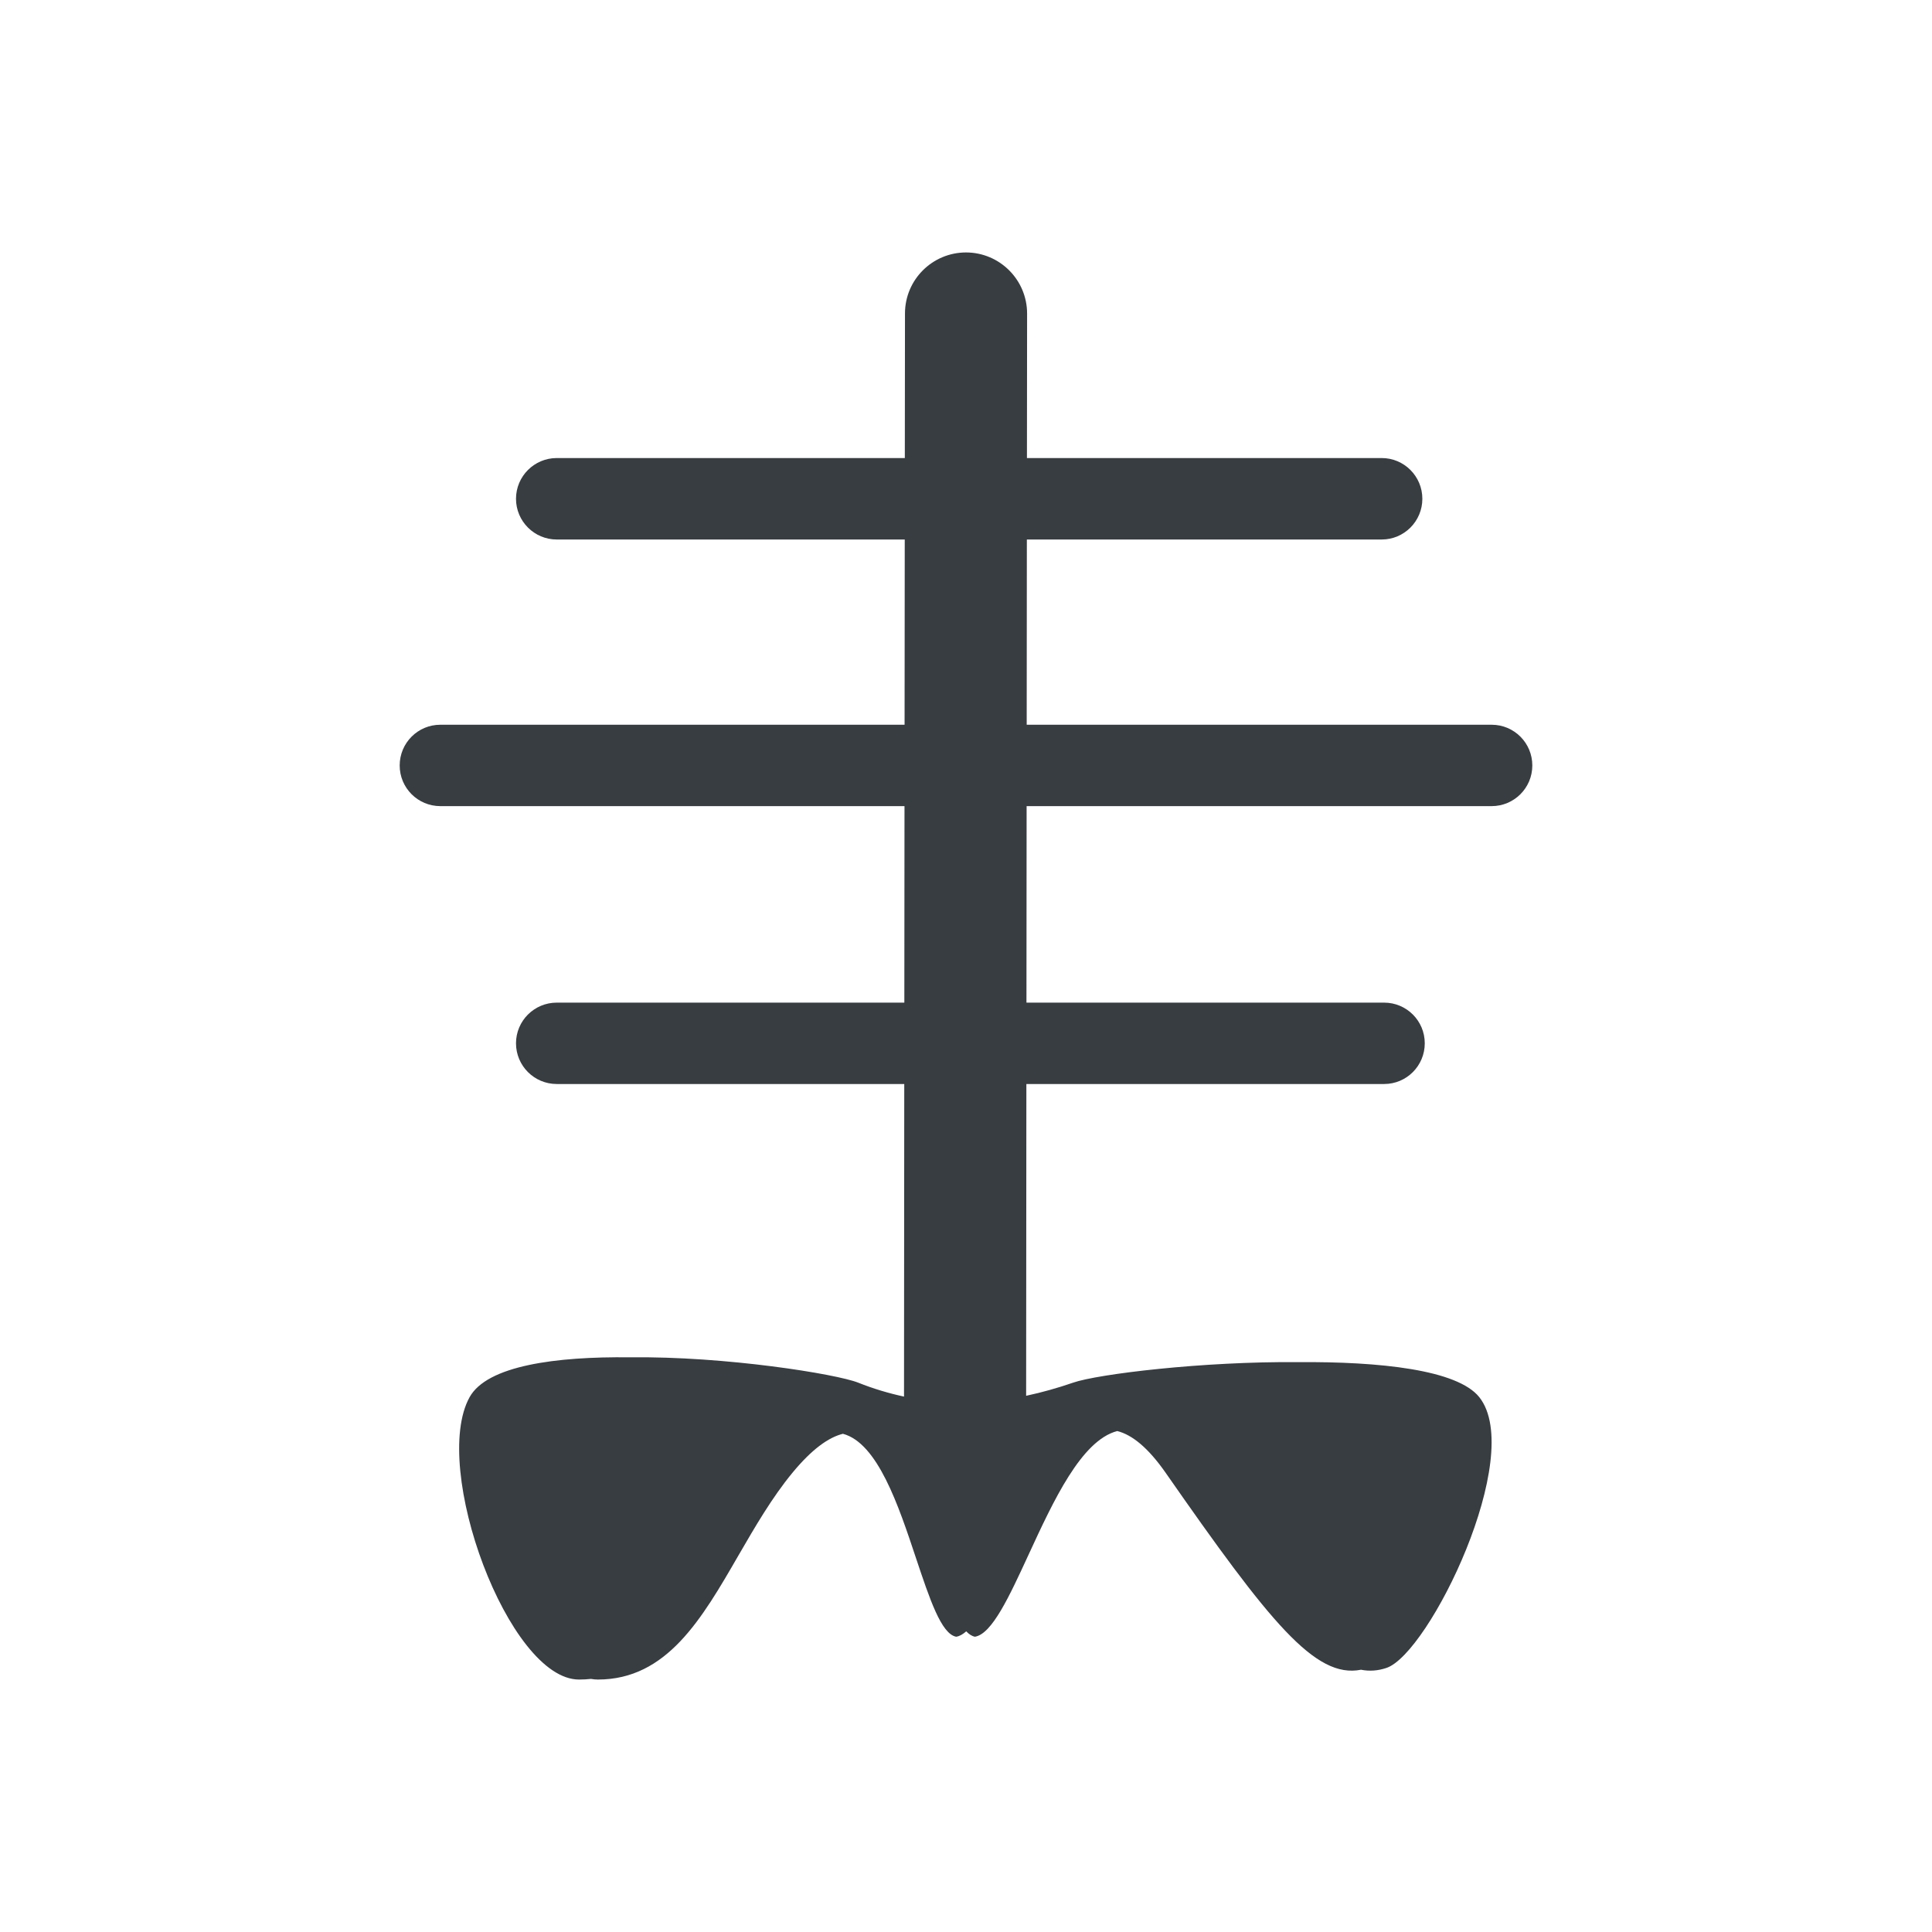 <svg width="24" height="24" viewBox="0 0 24 24" fill="none" xmlns="http://www.w3.org/2000/svg">
<path fill-rule="evenodd" clip-rule="evenodd" d="M12.001 3.136C12.42 3.137 12.759 3.477 12.759 3.896L12.757 5.69H17.164C17.443 5.69 17.669 5.917 17.669 6.196C17.669 6.475 17.443 6.702 17.164 6.702H12.756L12.754 9.003H18.53C18.809 9.003 19.035 9.229 19.035 9.509C19.035 9.788 18.809 10.014 18.53 10.014H12.753L12.751 12.455H17.194C17.473 12.455 17.699 12.681 17.699 12.96C17.699 13.24 17.473 13.466 17.194 13.466H12.75L12.747 17.339C12.944 17.297 13.139 17.242 13.33 17.176C13.634 17.07 14.941 16.91 16.127 16.921C17.133 16.913 18.105 17.014 18.377 17.357C18.951 18.082 17.755 20.543 17.222 20.72C17.117 20.755 17.013 20.763 16.907 20.742C16.339 20.855 15.777 20.157 14.479 18.294C14.261 17.982 14.062 17.823 13.879 17.777C13.433 17.892 13.084 18.648 12.779 19.309C12.537 19.834 12.323 20.298 12.111 20.332C12.074 20.325 12.038 20.302 12.003 20.265C11.961 20.302 11.92 20.326 11.878 20.332C11.693 20.299 11.548 19.861 11.38 19.359C11.161 18.7 10.903 17.927 10.471 17.811C10.29 17.856 10.084 18.005 9.845 18.294C9.59 18.603 9.38 18.966 9.174 19.321C8.716 20.114 8.283 20.864 7.426 20.864C7.398 20.864 7.37 20.861 7.342 20.856C7.294 20.861 7.244 20.864 7.193 20.864C6.317 20.864 5.349 18.234 5.833 17.357C6.05 16.964 6.906 16.85 7.825 16.861C9.013 16.846 10.393 17.069 10.661 17.176C10.846 17.25 11.036 17.307 11.23 17.349L11.233 13.466H6.916C6.637 13.466 6.41 13.24 6.41 12.96C6.41 12.681 6.637 12.455 6.916 12.455H11.234L11.236 10.014H5.47C5.191 10.014 4.965 9.788 4.965 9.509C4.965 9.229 5.191 9.003 5.47 9.003H11.237L11.239 6.702H6.916C6.637 6.702 6.41 6.475 6.41 6.196C6.41 5.917 6.637 5.69 6.916 5.69H11.24L11.242 3.894C11.242 3.475 11.582 3.136 12.001 3.136Z" fill="#373D40"/>
</svg>
